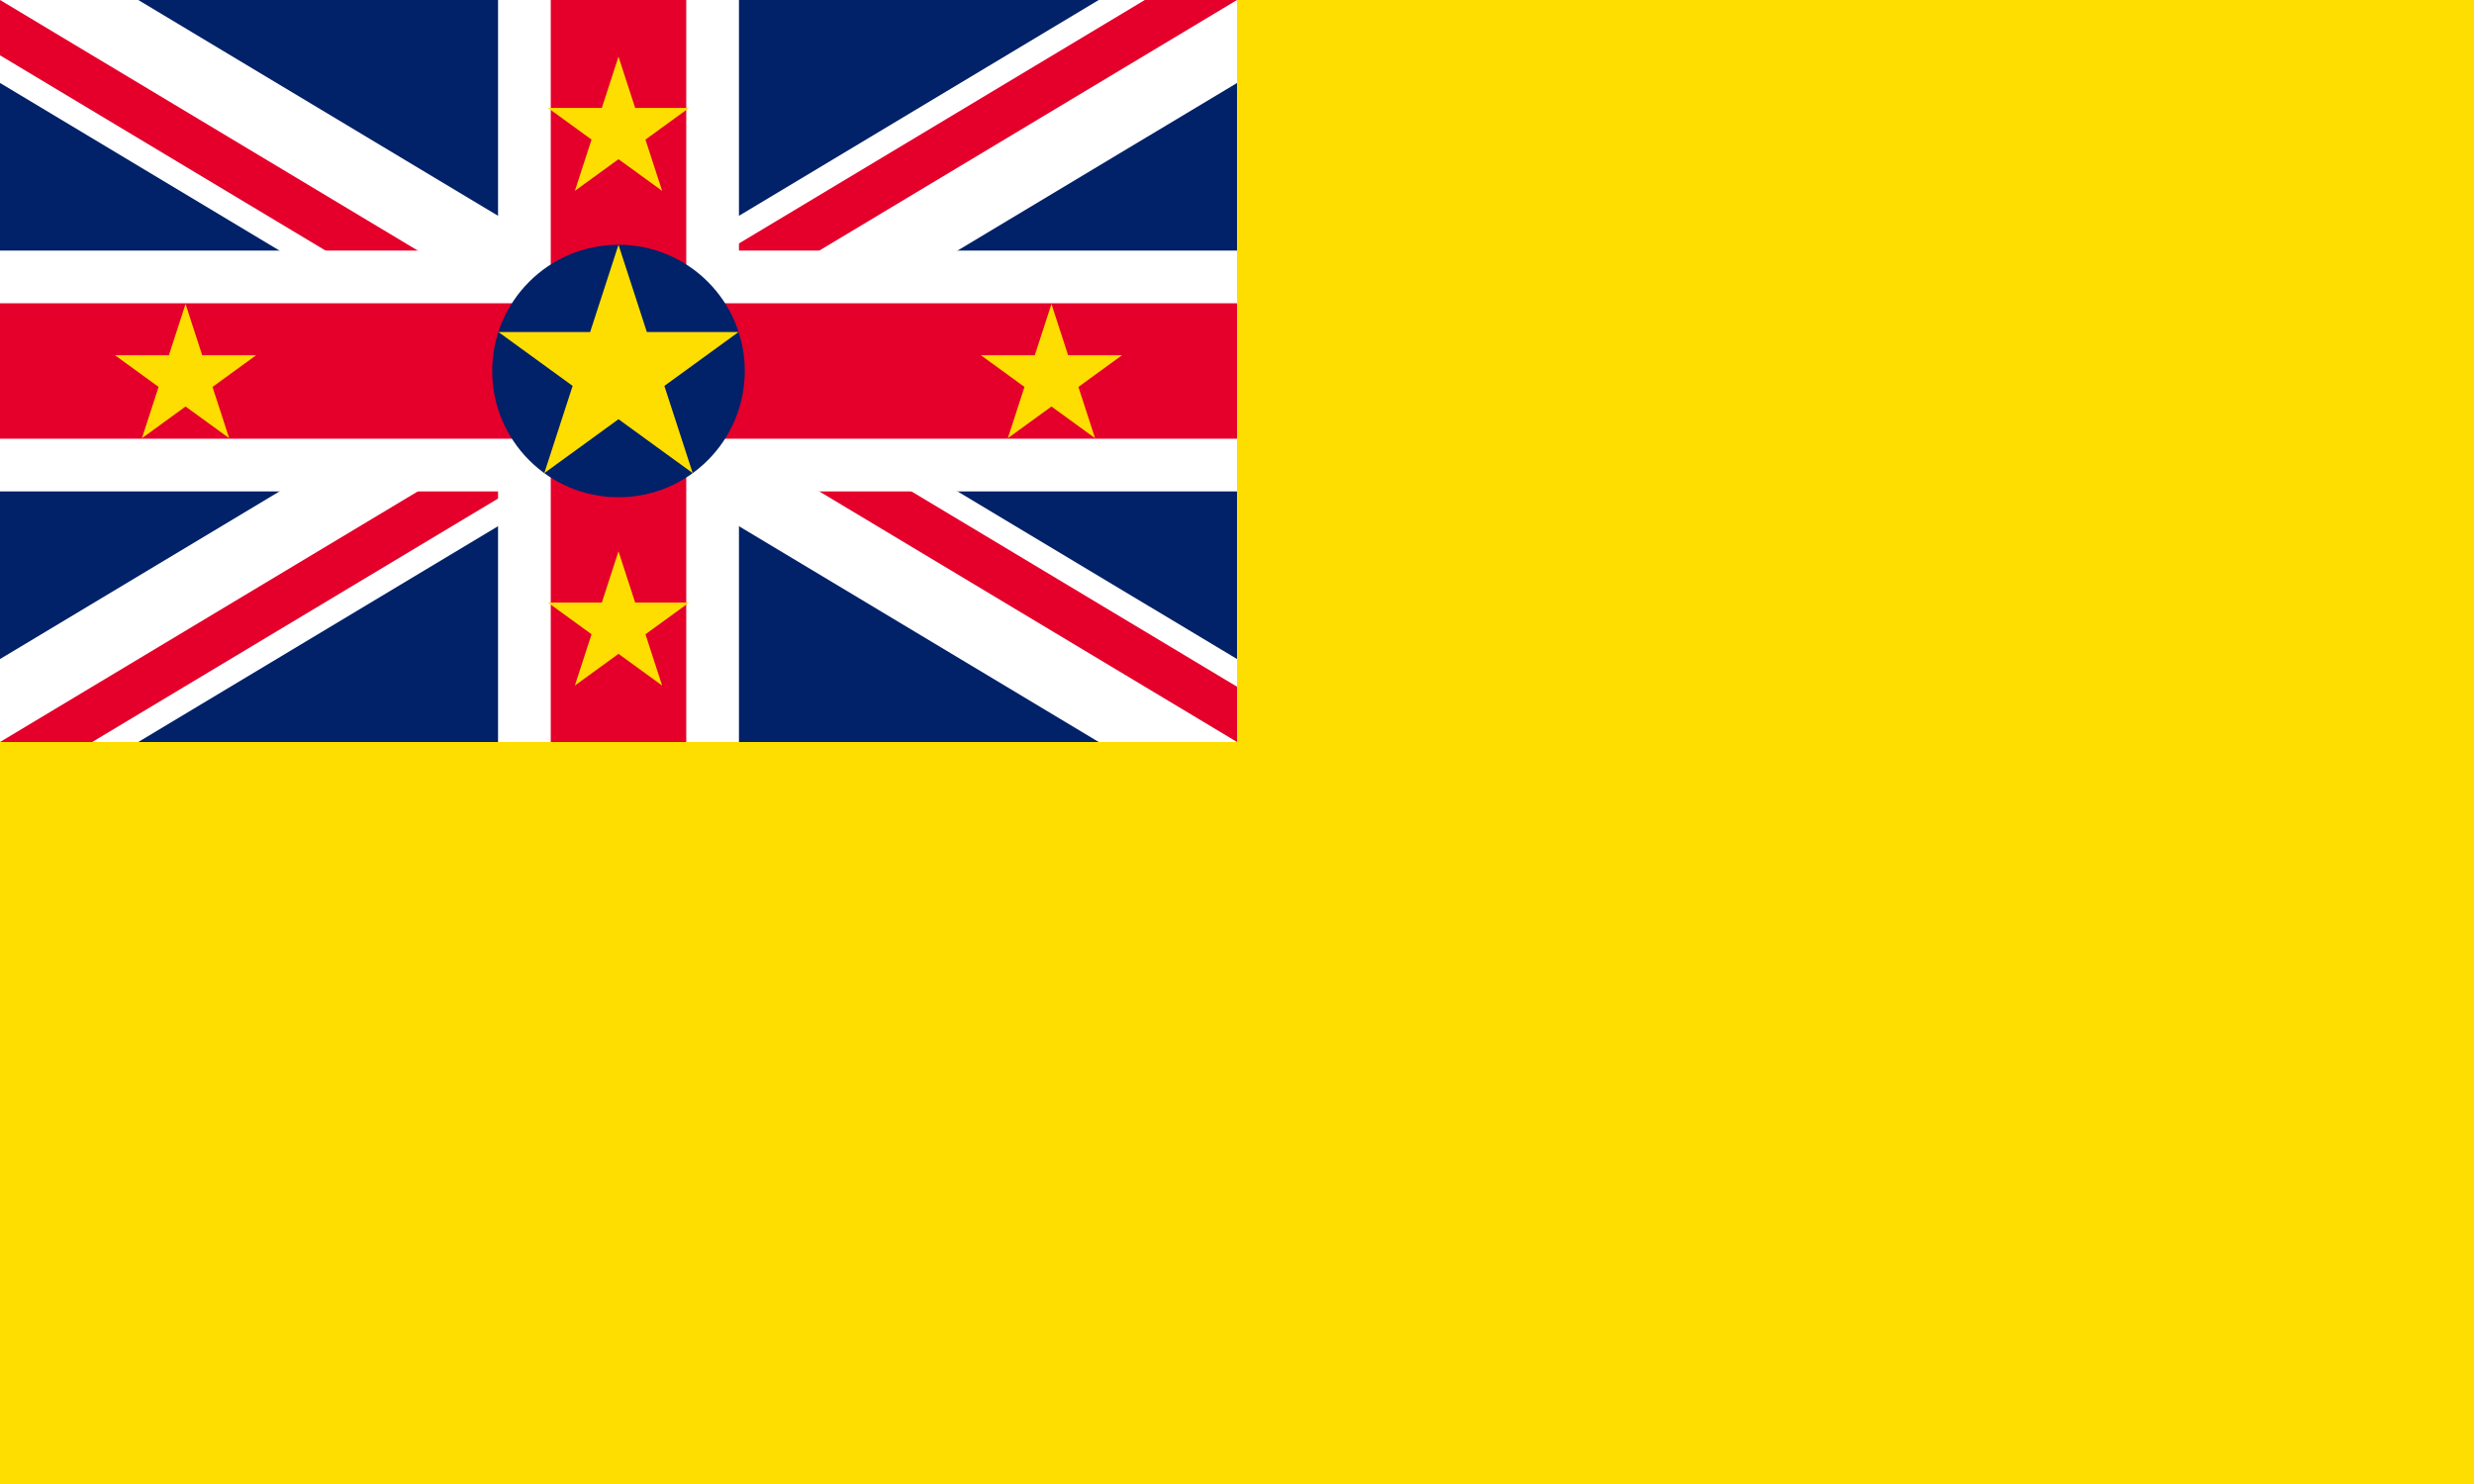 <?xml version="1.0" encoding="UTF-8" standalone="no"?>
<svg
   width="1000"
   height="600"
   viewBox="0 0 200 120"
   version="1.1"
   id="svg10"
   sodipodi:docname="nu.svg"
   inkscape:version="1.3.2 (091e20e, 2023-11-25, custom)"
   xmlns:inkscape="http://www.inkscape.org/namespaces/inkscape"
   xmlns:sodipodi="http://sodipodi.sourceforge.net/DTD/sodipodi-0.dtd"
   xmlns:xlink="http://www.w3.org/1999/xlink"
   xmlns="http://www.w3.org/2000/svg"
   xmlns:svg="http://www.w3.org/2000/svg">
  <defs
     id="defs10">
    <clipPath
       id="a-2">
      <path
         d="M 0,0 H 6 V 3 H 0 Z"
         id="path1-6" />
    </clipPath>
    <clipPath
       id="b-2">
      <path
         d="M 0,0 V 1.5 H 6 V 3 Z M 6,0 H 3 V 3 H 0 Z"
         id="path2-1" />
    </clipPath>
  </defs>
  <sodipodi:namedview
     id="namedview10"
     pagecolor="#505050"
     bordercolor="#eeeeee"
     borderopacity="1"
     inkscape:showpageshadow="0"
     inkscape:pageopacity="0"
     inkscape:pagecheckerboard="0"
     inkscape:deskcolor="#505050"
     inkscape:zoom="0.53828504"
     inkscape:cx="432.85617"
     inkscape:cy="764.46487"
     inkscape:window-width="2560"
     inkscape:window-height="1417"
     inkscape:window-x="3832"
     inkscape:window-y="313"
     inkscape:window-maximized="1"
     inkscape:current-layer="svg10" />
  <clipPath
     id="a">
    <path
       d="M 0,0 V 15 H 70 V 30 H 60 Z M 0,30 V 40 H 30 V 0 h 30 z"
       id="path1" />
  </clipPath>
  <path
     fill="#012169"
     d="M 0,0 H 200 V 120 H 0 Z"
     id="path2"
     style="stroke-width:1.826" />
  <path
     fill="#fedd00"
     d="M 100,0 H 200 V 120 H 0 V 60 h 100 z"
     id="path7"
     style="stroke-width:1.826" />
  <path
     d="M 0,0 6,3 M 6,0 0,3"
     stroke="#ffffff"
     stroke-width="0.6"
     clip-path="url(#a-2)"
     transform="scale(16.667,20)"
     id="path4" />
  <path
     d="M 0,0 6,3 M 6,0 0,3"
     stroke="#e4002b"
     stroke-width="0.4"
     clip-path="url(#b-2)"
     transform="scale(16.667,20)"
     id="path5" />
  <path
     d="M 50,0 V 60 M 0,30 h 100"
     stroke="#ffffff"
     stroke-width="19.475"
     id="path6" />
  <path
     d="M 50,0 V 60 M 0,30 h 100"
     stroke="#e4002b"
     stroke-width="10.954"
     id="path7-1" />
  <g
     transform="matrix(2,0,0,2,50,30)"
     id="g10">
    <g
       transform="scale(5.104)"
       id="g7">
      <circle
         r="1"
         fill="#012169"
         id="circle7"
         cx="0"
         cy="0" />
      <path
         id="b"
         fill="#fedd00"
         d="M 0,-513674 301930,415571 -488533,-158734 H 488533 L -301930,415571"
         transform="matrix(1.94676e-6,0,0,1.94676e-6,0,0)" />
    </g>
    <use
       xlink:href="#b"
       transform="matrix(3,0,0,3,-17.5,0.29)"
       id="use7" />
    <use
       xlink:href="#b"
       transform="matrix(3,0,0,3,17.5,0.29)"
       id="use8" />
    <use
       xlink:href="#b"
       transform="matrix(3,0,0,3,0,10.29)"
       id="use9" />
    <use
       xlink:href="#b"
       transform="matrix(3,0,0,3,0,-9.71)"
       id="use10" />
  </g>
</svg>
